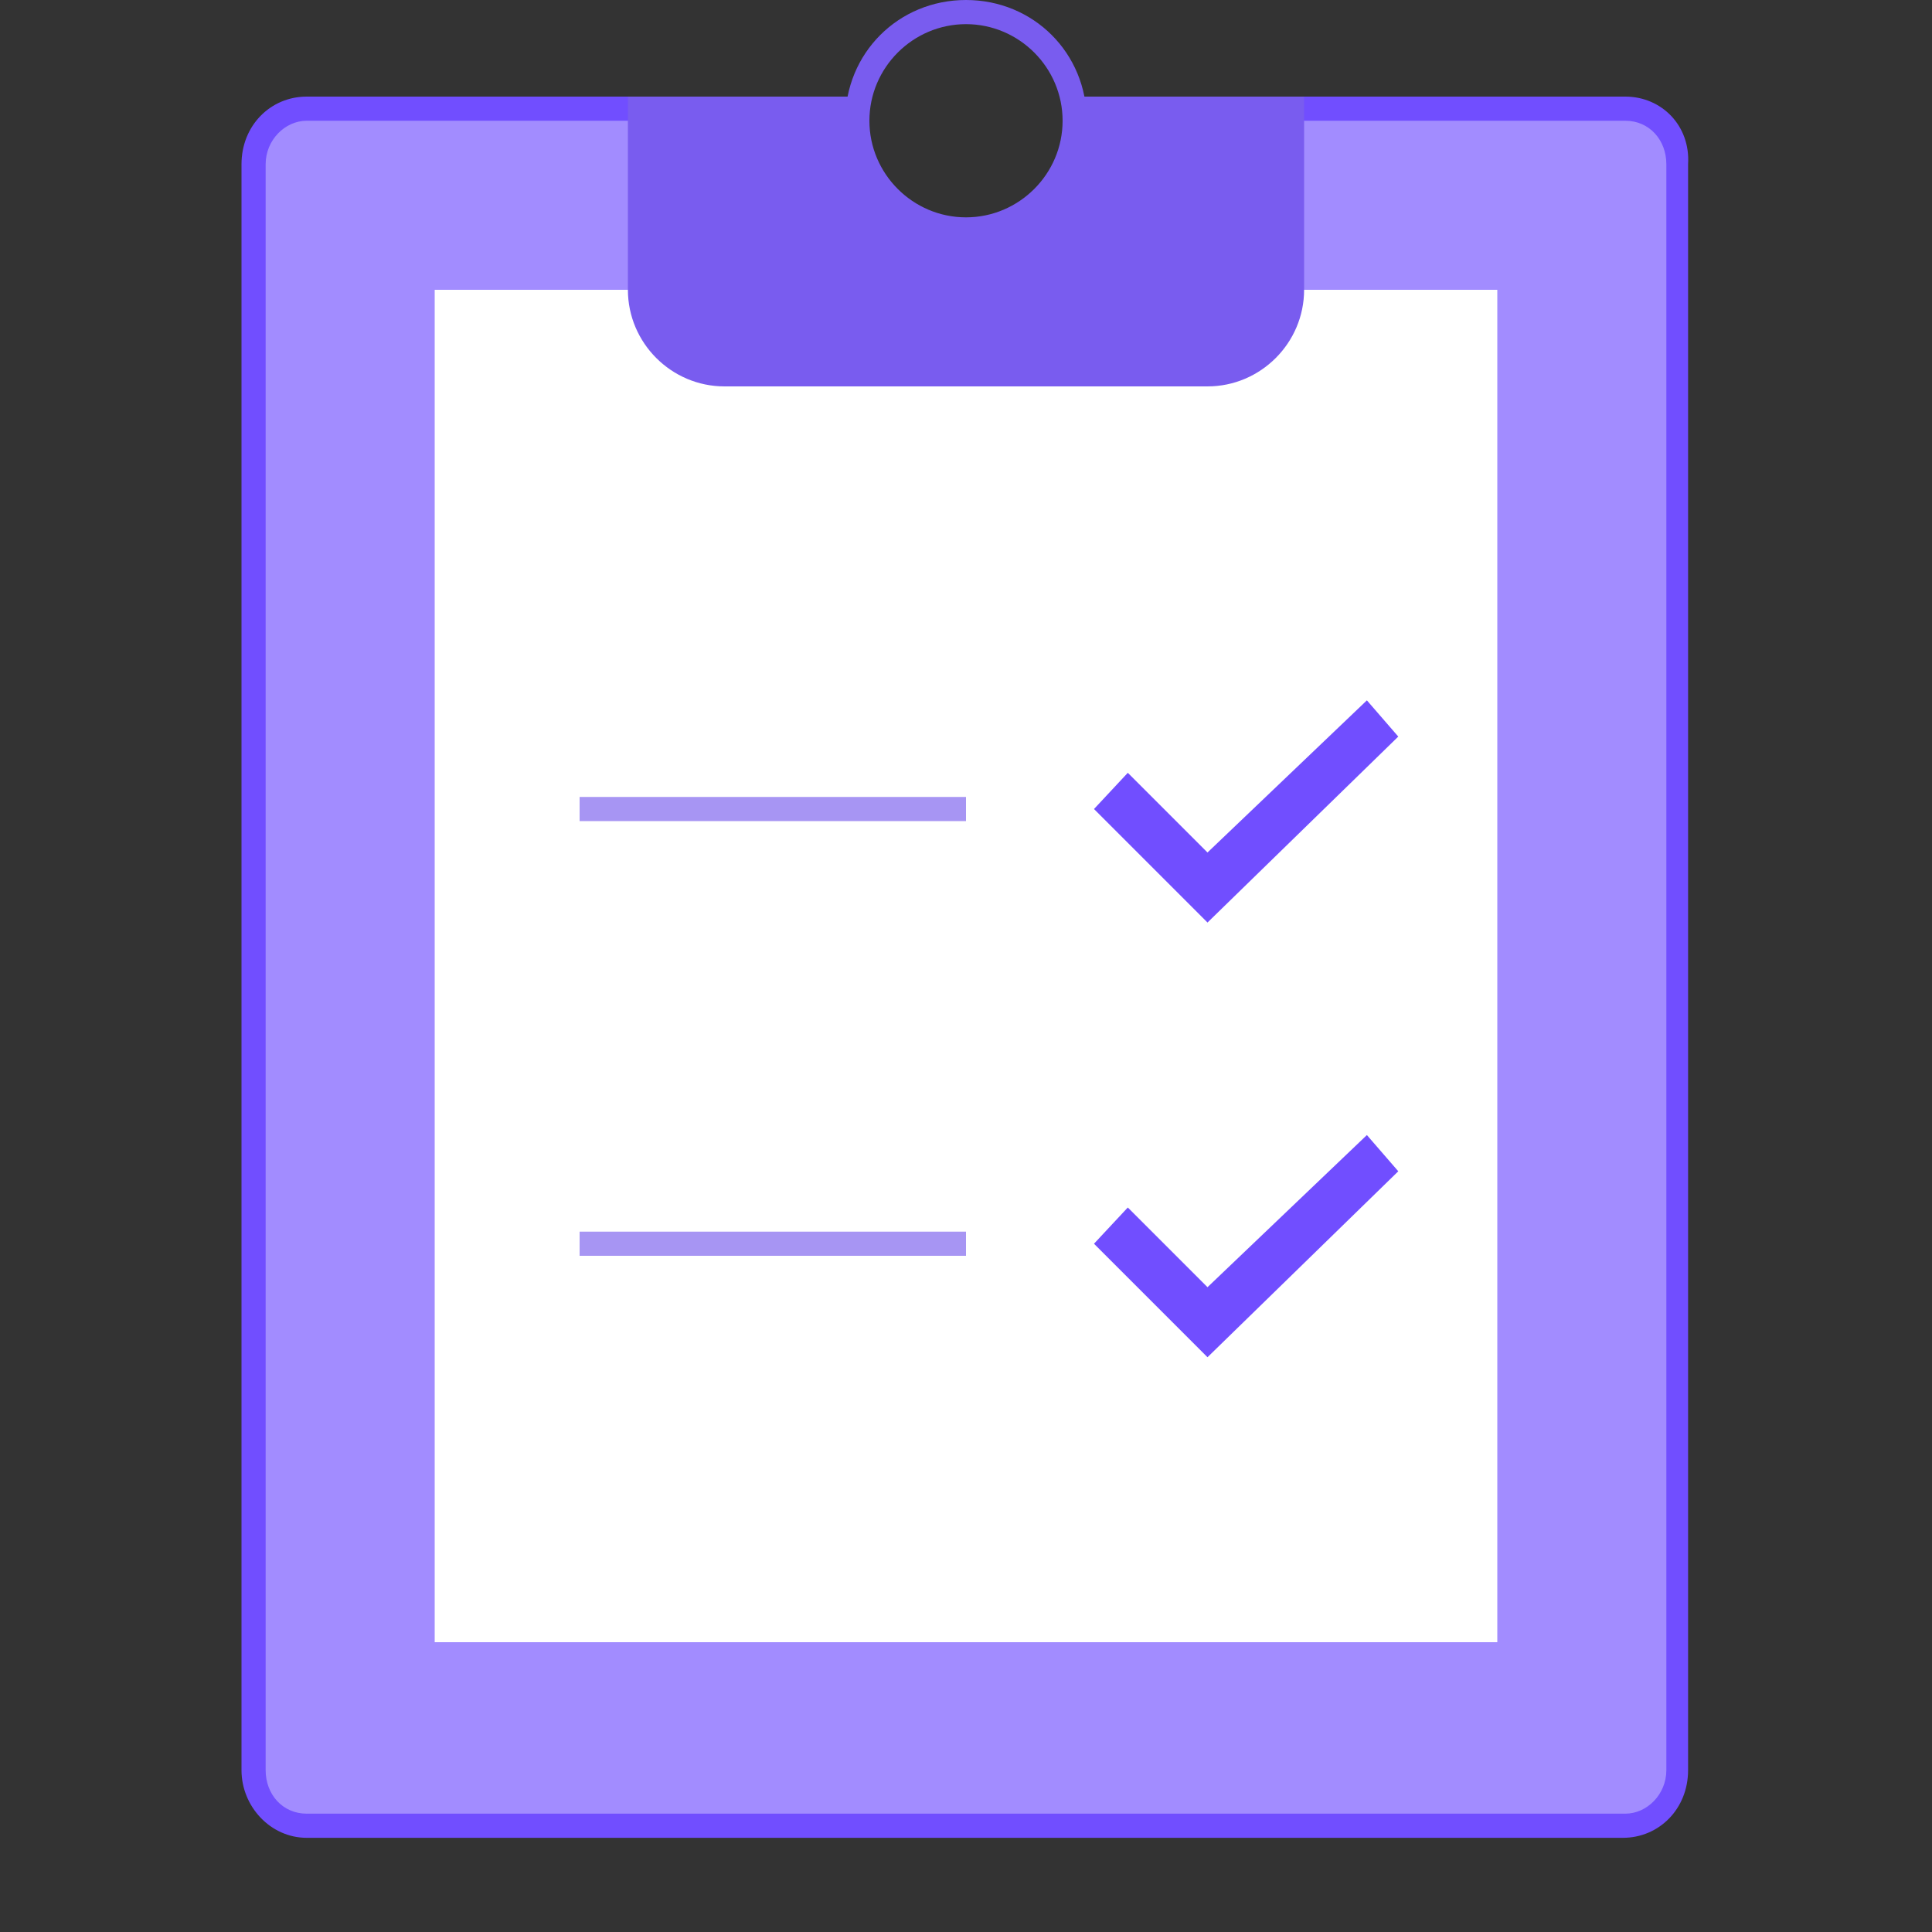 <svg xmlns="http://www.w3.org/2000/svg" xmlns:xlink="http://www.w3.org/1999/xlink" viewBox="0,0,256,256" width="80px" height="80px" fill-rule="nonzero"><rect x="0" y="0" width="256" height="256" fill="#333333" stroke="none"/><g fill="none" fill-rule="nonzero" stroke="none" stroke-width="1" stroke-linecap="butt" stroke-linejoin="miter" stroke-miterlimit="10" stroke-dasharray="" stroke-dashoffset="0" font-family="none" font-weight="none" font-size="none" text-anchor="none" style="mix-blend-mode: normal"><g transform="scale(3.2,3.2)"><path d="M12.7,75.5c-1.2,0 -2.2,-1 -2.2,-2.3v-66.4c0,-1.3 1,-2.3 2.2,-2.3h21c-0.1,0.5 -0.2,1 -0.2,1.5c0,3.6 2.9,6.5 6.5,6.5c3.6,0 6.5,-2.9 6.5,-6.5c0,-0.5 -0.1,-1 -0.2,-1.5h21c1.2,0 2.2,1 2.2,2.3v66.5c0,1.3 -1,2.3 -2.2,2.3h-54.6z" fill="#a28cff"></path><path d="M67.3,5c1,0 1.7,0.8 1.7,1.8v66.5c0,1 -0.8,1.8 -1.7,1.8h-54.6c-1,0 -1.7,-0.8 -1.7,-1.8v-66.5c0,-1 0.8,-1.8 1.7,-1.8h20.4c-0.1,0.3 -0.1,0.7 -0.1,1c0,3.9 3.1,7 7,7c3.9,0 7,-3.1 7,-7c0,-0.3 0,-0.7 -0.1,-1h20.4M67.3,4h-21.7c0.3,0.6 0.4,1.3 0.4,2c0,3.3 -2.7,6 -6,6c-3.3,0 -6,-2.7 -6,-6c0,-0.7 0.1,-1.4 0.4,-2h-21.7c-1.5,0 -2.7,1.2 -2.7,2.8v66.5c0,1.5 1.2,2.8 2.7,2.8h54.5c1.5,0 2.7,-1.2 2.7,-2.8v-66.5c0.1,-1.6 -1.1,-2.8 -2.6,-2.8z" fill="#714eff"></path><path d="M40,1c2.2,0 4,1.8 4,4c0,2.2 -1.8,4 -4,4c-2.2,0 -4,-1.8 -4,-4c0,-2.2 1.8,-4 4,-4M40,0c-2.8,0 -5,2.2 -5,5c0,2.8 2.2,5 5,5c2.8,0 5,-2.2 5,-5c0,-2.8 -2.2,-5 -5,-5z" fill="#795cef"></path><path d="M18,12h44v56h-44z" fill="#ffffff"></path><path d="M44.4,4c0.1,0.3 0.1,0.7 0.1,1c0,2.5 -2,4.5 -4.5,4.5c-2.5,0 -4.5,-2 -4.5,-4.5c0,-0.3 0,-0.7 0.1,-1h-9.6v8c0,2.2 1.8,4 4,4h20c2.2,0 4,-1.8 4,-4v-8z" fill="#795cef"></path><path d="M24,51h16v1h-16zM24,33h16v1h-16z" fill="#a795f3"></path><path d="M50,38.2l-4.7,-4.7l1.4,-1.5l3.3,3.3l6.6,-6.3l1.3,1.5zM50,56.2l-4.7,-4.7l1.4,-1.5l3.3,3.3l6.6,-6.3l1.3,1.5z" fill="#714eff"></path></g></g></svg>